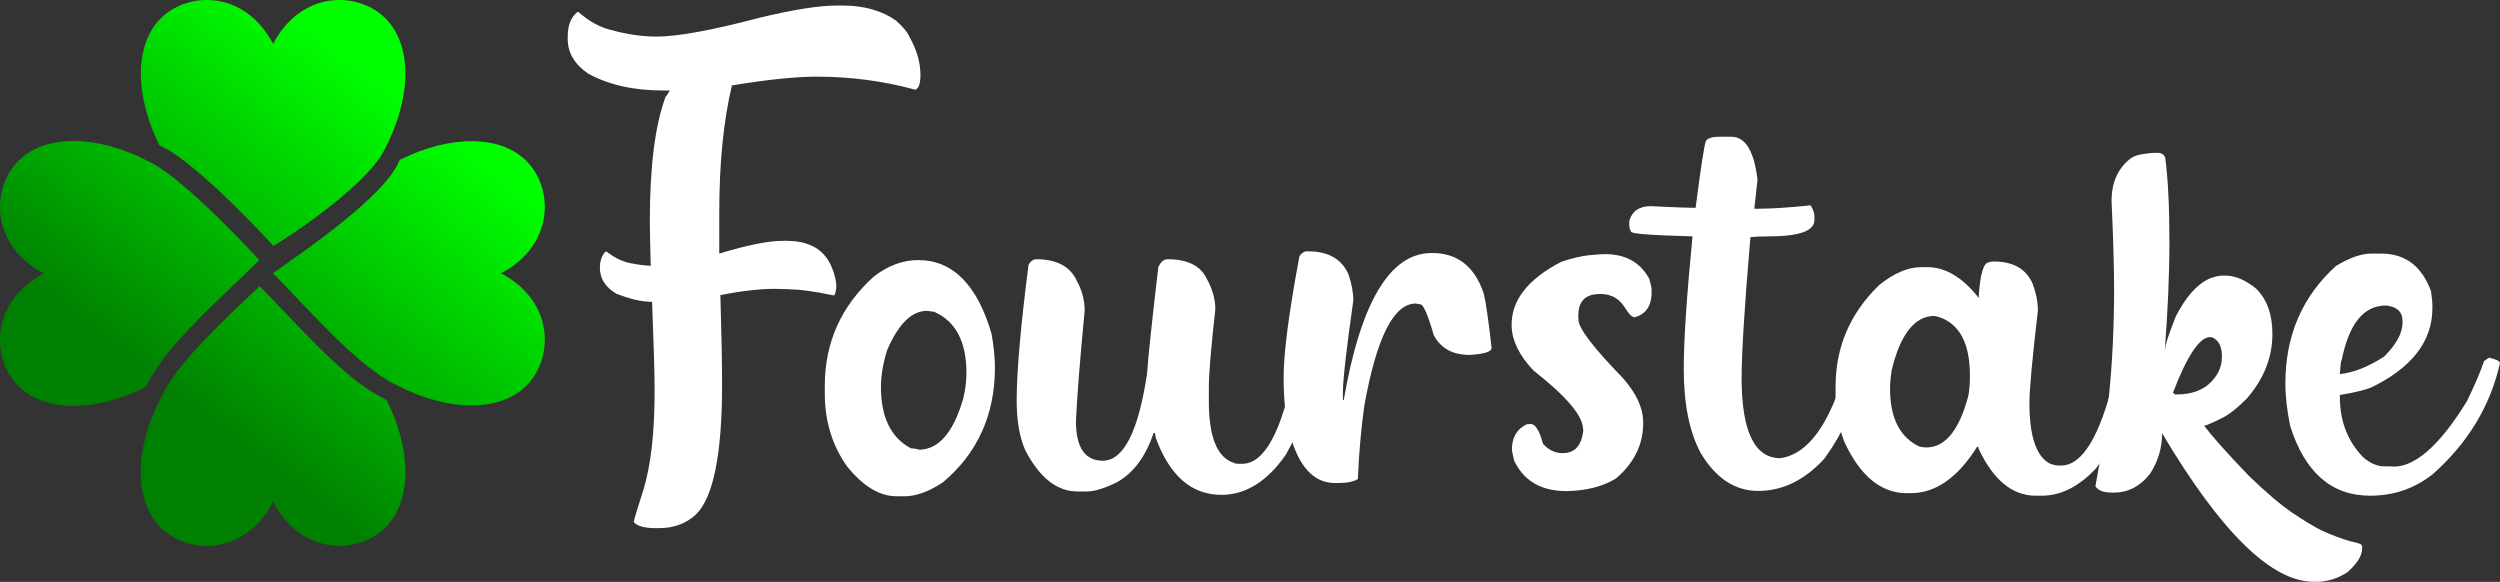 <?xml version="1.0" encoding="UTF-8" standalone="no"?><!DOCTYPE svg PUBLIC "-//W3C//DTD SVG 1.1//EN" "http://www.w3.org/Graphics/SVG/1.1/DTD/svg11.dtd"><svg width="100%" height="100%" viewBox="0 0 7231 1683" version="1.1" xmlns="http://www.w3.org/2000/svg" xmlns:xlink="http://www.w3.org/1999/xlink" xml:space="preserve" xmlns:serif="http://www.serif.com/" style="fill-rule:evenodd;clip-rule:evenodd;stroke-linejoin:round;stroke-miterlimit:2;"><rect x="0" y="0" width="7231" height="1683" fill="#333333" stroke="none"/><path d="M2419.9,16.033c-49.787,0 -123.245,11.427 -218.739,34.28c-139.57,36.729 -239.961,55.501 -301.992,55.501c-42.442,0 -86.516,-6.529 -133.856,-19.588c-30.199,-7.346 -61.214,-24.486 -92.23,-51.42l-3.264,-0c-18.773,15.507 -27.751,39.177 -27.751,71.825l0,5.713c0,39.993 19.589,73.457 58.766,100.392c59.582,32.647 131.407,48.971 216.291,48.971l20.405,0c-7.346,12.243 -11.427,17.957 -12.243,17.957c-30.199,80.803 -45.707,200.783 -45.707,359.125c0,21.221 0.817,62.847 2.449,124.061c-0,3.265 0.816,4.897 0.816,4.897l0,0.816c-12.243,0 -29.383,-1.632 -50.604,-5.713c-27.75,-4.081 -53.052,-15.508 -77.538,-35.096l-2.449,-0l-3.265,2.448c-8.978,11.427 -13.875,26.118 -13.875,44.075c0,31.015 15.508,56.317 47.339,75.09c39.178,15.507 73.458,23.669 102.841,23.669l0.816,0c4.897,124.061 7.346,209.762 7.346,257.917c-0,119.164 -10.611,214.659 -32.648,286.484c-18.773,57.95 -27.751,88.965 -27.751,92.23c9.795,12.243 31.832,17.956 63.663,17.956l8.979,0c43.258,0 79.17,-13.059 107.737,-39.993c49.788,-48.972 75.09,-173.85 75.09,-374.633c-0,-63.663 -1.633,-150.18 -4.897,-259.55c62.847,-12.242 115.083,-17.956 155.893,-17.956c31.015,0.816 47.339,0.816 47.339,1.633c27.75,-0 68.56,5.713 123.245,17.14l1.632,-0c3.265,-0.817 5.714,-8.978 7.346,-24.486c0,-15.508 -4.081,-34.28 -13.059,-56.317c-21.221,-51.421 -64.479,-76.723 -129.775,-76.723l-0.816,0l-4.897,-0.816c-0.816,0.816 -2.449,0.816 -4.081,0.816l-4.081,0c-39.993,0 -101.208,12.243 -182.011,36.729l-0,-116.716c-0,-144.466 12.243,-267.711 36.729,-369.735c104.472,-17.14 186.092,-25.302 244.858,-25.302c97.127,-0 191.805,12.243 284.851,37.545l1.632,-0c8.979,-4.081 13.876,-17.956 13.876,-42.442c-0,-35.913 -10.611,-72.641 -31.016,-108.554c-4.897,-13.059 -17.956,-29.383 -39.993,-48.972c-40.81,-28.566 -92.23,-43.258 -153.444,-43.258l-17.957,0Z" style="fill:#fff;fill-rule:nonzero;"/><path d="M2655.78,752.24c-44.89,-0 -87.332,16.323 -128.142,47.339c-94.679,85.7 -142.018,190.989 -142.018,316.683l0,21.221c0,79.987 21.221,150.179 63.663,210.578c47.339,58.766 94.679,87.332 144.466,87.332l22.854,0c32.648,0 69.376,-13.059 110.186,-39.993c100.392,-84.068 150.996,-195.07 150.996,-333.007c-0,-26.934 -3.265,-59.582 -9.795,-97.127c-41.625,-142.018 -112.634,-213.026 -212.21,-213.026Zm-107.737,366.47c-0,-31.015 5.713,-66.928 17.956,-106.105c32.648,-75.906 71.009,-113.451 115.083,-113.451l20.405,2.449c62.031,26.934 93.862,85.7 93.862,177.114c0,24.486 -3.265,49.788 -9.794,75.906c-28.567,97.127 -71.009,146.098 -128.142,146.098c-2.449,-1.632 -9.795,-3.264 -22.854,-4.081c-57.95,-31.015 -86.516,-89.781 -86.516,-177.93Z" style="fill:#fff;fill-rule:nonzero;"/><path d="M2997.77,749.791c-8.978,-0 -17.14,5.713 -22.853,16.324c-22.854,177.93 -34.28,309.337 -34.28,392.589c-0,57.949 8.162,106.105 25.302,144.466c41.625,79.171 91.413,118.348 150.995,118.348l26.935,-0c22.037,-0 50.604,-8.978 87.332,-26.934c47.34,-26.935 82.436,-73.458 105.289,-142.018l4.081,-0l2.449,13.875c39.993,109.37 102.84,164.871 190.173,164.871c69.376,0 131.407,-38.361 185.276,-115.083c47.339,-82.435 71.009,-156.709 71.009,-223.637c-1.633,-2.448 -2.449,-6.529 -2.449,-11.427l0,-16.323c-0.816,-4.081 -8.978,-8.162 -22.853,-11.427l-4.898,-0c-6.529,-0 -11.426,3.265 -15.507,8.978c-35.913,186.092 -86.517,279.138 -150.996,279.138l-11.427,0c-5.713,0 -8.978,-0.816 -11.426,-2.449c-48.972,-14.691 -73.458,-74.273 -73.458,-177.93l0,-39.177c0,-41.626 6.53,-117.532 18.773,-227.718c-0,-30.199 -8.978,-59.582 -25.302,-88.965c-17.957,-36.729 -55.501,-55.501 -112.635,-55.501c-11.427,-0 -20.405,8.162 -26.934,22.853c-18.773,158.342 -29.383,261.182 -32.648,308.521c-25.302,167.32 -67.744,251.388 -128.142,251.388c-51.421,-0 -77.539,-38.361 -77.539,-114.267c3.265,-70.193 11.427,-176.298 25.302,-319.948c0,-28.567 -7.346,-57.95 -22.853,-86.516c-19.589,-41.626 -58.766,-62.031 -116.716,-62.031Z" style="fill:#fff;fill-rule:nonzero;"/><path d="M3778.86,726.938c-6.529,-0 -13.875,4.897 -20.405,13.875c-30.199,162.422 -45.707,279.138 -45.707,350.147c0,64.479 5.714,117.532 16.324,157.525c25.302,99.576 69.377,148.547 132.224,148.547l8.978,0c25.302,0 44.074,-3.265 57.133,-11.427c3.265,-77.538 9.795,-148.547 18.773,-212.21c35.096,-196.702 84.884,-295.462 148.547,-295.462l13.875,2.449c8.162,-0 21.221,29.383 38.361,88.965c20.405,38.361 54.685,57.133 103.657,57.133c42.442,-2.448 63.663,-8.978 63.663,-20.404c-8.978,-78.355 -16.324,-131.408 -22.853,-157.526c-26.119,-77.538 -75.906,-116.715 -148.548,-116.715l-2.448,-0c-119.981,-0 -204.865,142.017 -253.836,425.236l-2.449,0l0,-20.404c0,-36.729 9.794,-125.694 30.199,-267.712c0,-22.853 -4.897,-48.155 -13.875,-75.09c-19.589,-44.89 -58.766,-66.927 -116.716,-66.927l-4.897,-0Z" style="fill:#fff;fill-rule:nonzero;"/><path d="M4595.06,738.364c-21.221,2.449 -47.339,8.162 -79.17,18.773c-98.76,51.42 -146.099,113.451 -143.65,187.724c1.632,40.81 22.037,83.252 62.847,126.51c94.678,74.274 142.833,130.591 143.65,168.952l0.816,4.897c-4.897,41.626 -22.854,63.663 -55.501,65.296c-22.854,1.632 -43.259,-7.346 -61.215,-26.935c-10.61,-39.993 -22.853,-58.766 -37.545,-57.133l-9.794,0.816c-29.383,14.691 -43.258,39.993 -42.442,75.906l6.529,29.383c31.016,65.295 90.598,94.678 178.747,86.516c46.523,-4.081 85.7,-16.323 116.715,-35.912c53.869,-46.523 79.987,-102.024 77.539,-168.136c-1.633,-37.545 -20.405,-77.538 -57.134,-119.98c-85.7,-88.149 -128.958,-144.467 -129.775,-168.952c-4.081,-45.707 12.243,-71.009 49.788,-75.09c36.729,-4.081 64.48,8.162 83.252,36.729c13.059,22.037 23.67,31.831 31.015,29.383c33.464,-9.795 48.972,-35.913 47.34,-78.355c-0,-6.53 -2.449,-17.14 -6.53,-31.832c-28.567,-53.052 -77.538,-76.722 -147.731,-71.008l-27.751,2.448Z" style="fill:#fff;fill-rule:nonzero;"/><path d="M4972.95,395.563c-18.773,0 -31.832,3.265 -38.361,11.427c-4.897,9.794 -14.692,74.273 -30.199,194.254c-17.957,-0 -61.215,-1.633 -129.775,-4.897c-32.648,-0 -53.869,13.875 -62.031,42.442l0,12.243c0,6.529 1.633,13.059 4.897,18.772c0,6.53 58.766,10.61 177.931,13.875c-16.324,168.952 -25.302,296.278 -25.302,383.611c-0,101.208 16.323,181.195 48.155,241.593c44.074,74.274 99.576,111.003 167.32,111.003c70.192,-0 133.855,-31.016 190.173,-92.23c59.582,-80.803 97.127,-170.585 112.634,-268.528c6.53,-26.118 0.816,-39.177 -17.14,-39.177l-4.897,-0c-12.243,-0 -21.221,14.691 -27.751,44.074c-45.706,162.423 -108.553,249.755 -189.356,261.182c-74.274,0 -111.819,-77.538 -111.819,-231.799c0,-71.009 8.162,-205.68 25.302,-404.832l0,-2.448c13.059,-1.633 31.015,-2.449 52.237,-2.449c88.965,0 133.039,-15.507 133.039,-47.339l0,-11.427c0,-9.794 -4.081,-20.404 -11.427,-31.015c-62.03,6.53 -111.818,9.794 -148.547,9.794l-13.875,0l8.978,-80.803l-0,-4.897c-9.794,-81.619 -35.096,-122.429 -75.09,-122.429l-35.096,0Z" style="fill:#fff;fill-rule:nonzero;"/><path d="M5766.3,756.32c-6.53,0 -11.427,0.817 -13.059,2.449c-16.324,0 -26.119,34.28 -30.199,102.84c-46.524,-59.582 -96.311,-88.965 -148.548,-88.965l-16.324,0c-39.177,0 -79.986,17.14 -123.245,52.237c-84.068,81.619 -125.693,179.562 -125.693,293.013l-0,29.383c-0,40.81 8.161,84.884 25.302,130.591c45.706,98.759 106.105,148.547 180.378,148.547l11.427,0c72.641,0 136.304,-44.89 192.622,-134.672c2.448,0 4.081,2.449 4.081,6.53c42.442,89.781 97.127,135.488 164.871,135.488l17.956,-0c54.685,-0 106.921,-26.118 155.893,-78.355c68.56,-88.149 102.84,-178.746 102.84,-269.343l0,-16.324c0,-4.897 -10.61,-9.795 -31.831,-13.876c-7.346,0 -13.876,13.876 -18.773,41.626c-40.81,165.687 -91.414,248.939 -152.628,248.939l-8.978,0c-6.53,0 -15.508,-2.448 -25.302,-6.529c-38.361,-22.038 -57.134,-79.987 -57.134,-173.85c0,-39.993 8.162,-128.958 24.486,-267.711c0,-24.486 -4.897,-49.788 -15.508,-78.354c-18.772,-42.443 -56.317,-63.664 -112.634,-63.664Zm-299.543,368.104c-0,-15.508 1.632,-33.464 4.897,-54.685c25.302,-103.657 66.928,-155.893 123.245,-155.893l11.427,2.448c61.214,19.589 91.414,75.906 91.414,169.769l-0,1.632c-0,17.14 -0.817,35.912 -4.081,55.501c-26.119,100.392 -66.928,150.996 -121.613,150.996c-4.897,-0 -12.243,-0.816 -20.405,-2.449c-56.317,-26.934 -84.884,-82.435 -84.884,-167.319Z" style="fill:#fff;fill-rule:nonzero;"/><path d="M6231.53,442.086c-7.346,0 -15.508,0.816 -24.486,2.449c-17.956,1.632 -31.831,5.713 -42.442,12.243c-37.545,27.75 -57.133,69.376 -57.133,124.877c4.897,107.738 7.345,192.622 7.345,255.469c0,106.921 -4.897,208.945 -14.691,306.888c-10.611,92.23 -23.67,178.747 -39.177,261.182l-0,1.633c8.161,12.242 24.485,17.956 48.155,17.956l5.713,-0c39.994,-0 75.09,-17.956 103.657,-53.869c23.669,-36.729 35.096,-75.09 35.096,-116.716l0.816,0c169.769,285.668 315.867,428.502 437.48,428.502l7.346,-0c31.831,-0 62.03,-8.978 90.597,-27.751c28.567,-25.302 42.442,-48.155 42.442,-68.56l0,-4.081c0,-1.632 0,-3.265 -0.816,-4.081c-0,-4.081 -10.611,-8.162 -31.832,-12.243c-26.118,-7.346 -53.868,-17.956 -83.251,-31.015c-26.118,-13.059 -53.869,-30.199 -84.068,-50.604c-34.28,-22.854 -76.722,-58.766 -128.143,-108.554c-63.663,-66.111 -106.105,-114.267 -128.958,-144.466c4.081,-0 20.405,-6.53 49.788,-21.221c19.588,-8.978 44.074,-27.751 73.457,-57.134c49.788,-57.133 74.274,-119.98 74.274,-186.908c-0,-56.317 -15.508,-100.392 -47.34,-131.407c-31.015,-25.302 -60.398,-37.545 -88.965,-37.545l-8.162,0c-10.61,0 -23.669,3.265 -38.361,8.978c-36.728,17.14 -68.56,53.869 -97.127,110.186c-19.588,49.788 -30.199,80.803 -30.199,93.046l-0.816,0l0,-1.632c8.162,-106.105 13.059,-208.945 13.059,-308.521c0,-102.024 -4.081,-183.644 -12.243,-243.226c-3.265,-8.978 -10.61,-13.875 -21.221,-13.875l-9.794,0Zm53.869,693.764l-0,-0.816c40.809,-106.105 76.722,-159.974 106.921,-159.974c3.265,0 5.713,0.816 8.162,1.633c17.14,8.162 26.118,26.118 26.118,53.868l0,2.449c0,30.199 -13.059,56.317 -39.993,79.987c-23.67,18.772 -53.053,27.751 -88.965,27.751l-7.346,-0c-2.449,-3.265 -4.081,-4.898 -4.897,-4.898Zm-24.486,-124.877l0.816,-0l0,1.632l-0.816,0l-0,-1.632Z" style="fill:#fff;fill-rule:nonzero;"/><path d="M6859.18,733.467c-28.567,0 -62.847,11.427 -102.841,35.913c-97.127,88.148 -146.098,200.783 -146.098,339.536c-0,38.361 4.897,79.171 13.875,123.245c42.442,133.856 119.164,201.6 230.983,201.6c69.376,-0 129.774,-21.221 182.011,-62.847c101.208,-89.781 165.687,-196.703 193.437,-319.132l0,-2.448c0,-4.897 -10.61,-9.794 -30.199,-14.692c-1.632,0 -7.345,3.265 -15.507,9.795c-9.795,29.383 -26.119,67.744 -48.972,115.083c-82.435,134.672 -157.525,197.519 -223.637,189.357l-16.324,-0c-20.405,-0 -40.809,-8.978 -61.214,-26.935c-44.891,-46.523 -66.928,-104.472 -66.928,-174.665l-0,-4.897c39.993,-6.53 70.193,-13.875 89.781,-21.221c118.348,-57.134 177.93,-133.856 177.93,-230.167l0,-4.897c0,-13.059 -1.632,-27.75 -4.081,-44.074c-26.934,-72.641 -74.273,-108.554 -144.466,-108.554l-27.75,0Zm-91.414,348.515c1.632,-26.119 3.265,-38.361 4.897,-38.361c21.221,-106.922 63.663,-159.974 128.142,-159.974l2.449,-0c30.199,4.081 45.707,18.772 45.707,43.258l-0,7.346c-0,29.383 -17.956,62.03 -53.053,97.127c-45.707,29.383 -88.149,46.523 -128.142,50.604Z" style="fill:#fff;fill-rule:nonzero;"/><path d="M750.814,827.615c101.328,101.464 240.986,266.708 356.005,323.284c3.742,1.973 7.484,3.897 11.248,5.783c74.64,149.402 72.684,297.008 -5.878,371.742c-80.567,76.641 -241.702,76.641 -322.269,-76.642c-80.568,153.283 -241.702,153.283 -322.27,76.642c-80.57,-76.642 -80.57,-229.926 -0,-383.21c49.59,-101.086 182.933,-221.214 283.164,-317.599Zm-328.414,291.489c-149.513,75.208 -297.355,73.403 -372.131,-5.415c-76.53,-80.666 -76.53,-241.997 76.529,-322.662c-153.059,-80.665 -153.059,-241.996 -76.529,-322.662c76.529,-80.668 229.588,-80.668 382.646,0c106.782,52.525 322.312,289.479 316.925,284.084c-100.885,101.021 -265.172,240.243 -321.422,354.904c-2.057,3.913 -4.061,7.827 -6.018,11.751Zm734.417,-656.955c148.328,-73.824 294.634,-71.634 368.825,6.568c76.329,80.454 76.329,241.362 -76.329,321.816c152.658,80.454 152.658,241.362 76.329,321.817c-76.329,80.457 -228.986,80.457 -381.644,0c-114.494,-56.318 -253.514,-220.808 -354.388,-321.817c12.176,-12.192 303.985,-200.051 360.209,-314.659c2.402,-4.569 4.732,-9.138 6.998,-13.725Zm-366.467,327.655l-0.43,-0.43c-0.674,0.675 -0.504,0.806 0.43,0.43Zm-329.099,-369.397c-73.871,-148.852 -71.672,-295.65 6.586,-370.094c80.52,-76.597 241.56,-76.597 322.08,76.597c80.52,-153.194 241.56,-153.194 322.081,-76.597c80.523,76.597 80.523,229.791 0,382.984c-56.365,114.896 -334.575,289.809 -322.078,277.295c5.39,5.398 -210.261,-231.689 -317.103,-284.243c-3.859,-2.034 -7.718,-4.017 -11.566,-5.942Z" style="fill:url(#_Linear1);"/><defs><linearGradient id="_Linear1" x1="0" y1="0" x2="1" y2="0" gradientUnits="userSpaceOnUse" gradientTransform="matrix(669.98,-867.7,867.7,669.98,468.006,1128.83)"><stop offset="0" style="stop-color:#008000;stop-opacity:1"/><stop offset="1" style="stop-color:#0f0;stop-opacity:1"/></linearGradient></defs></svg>